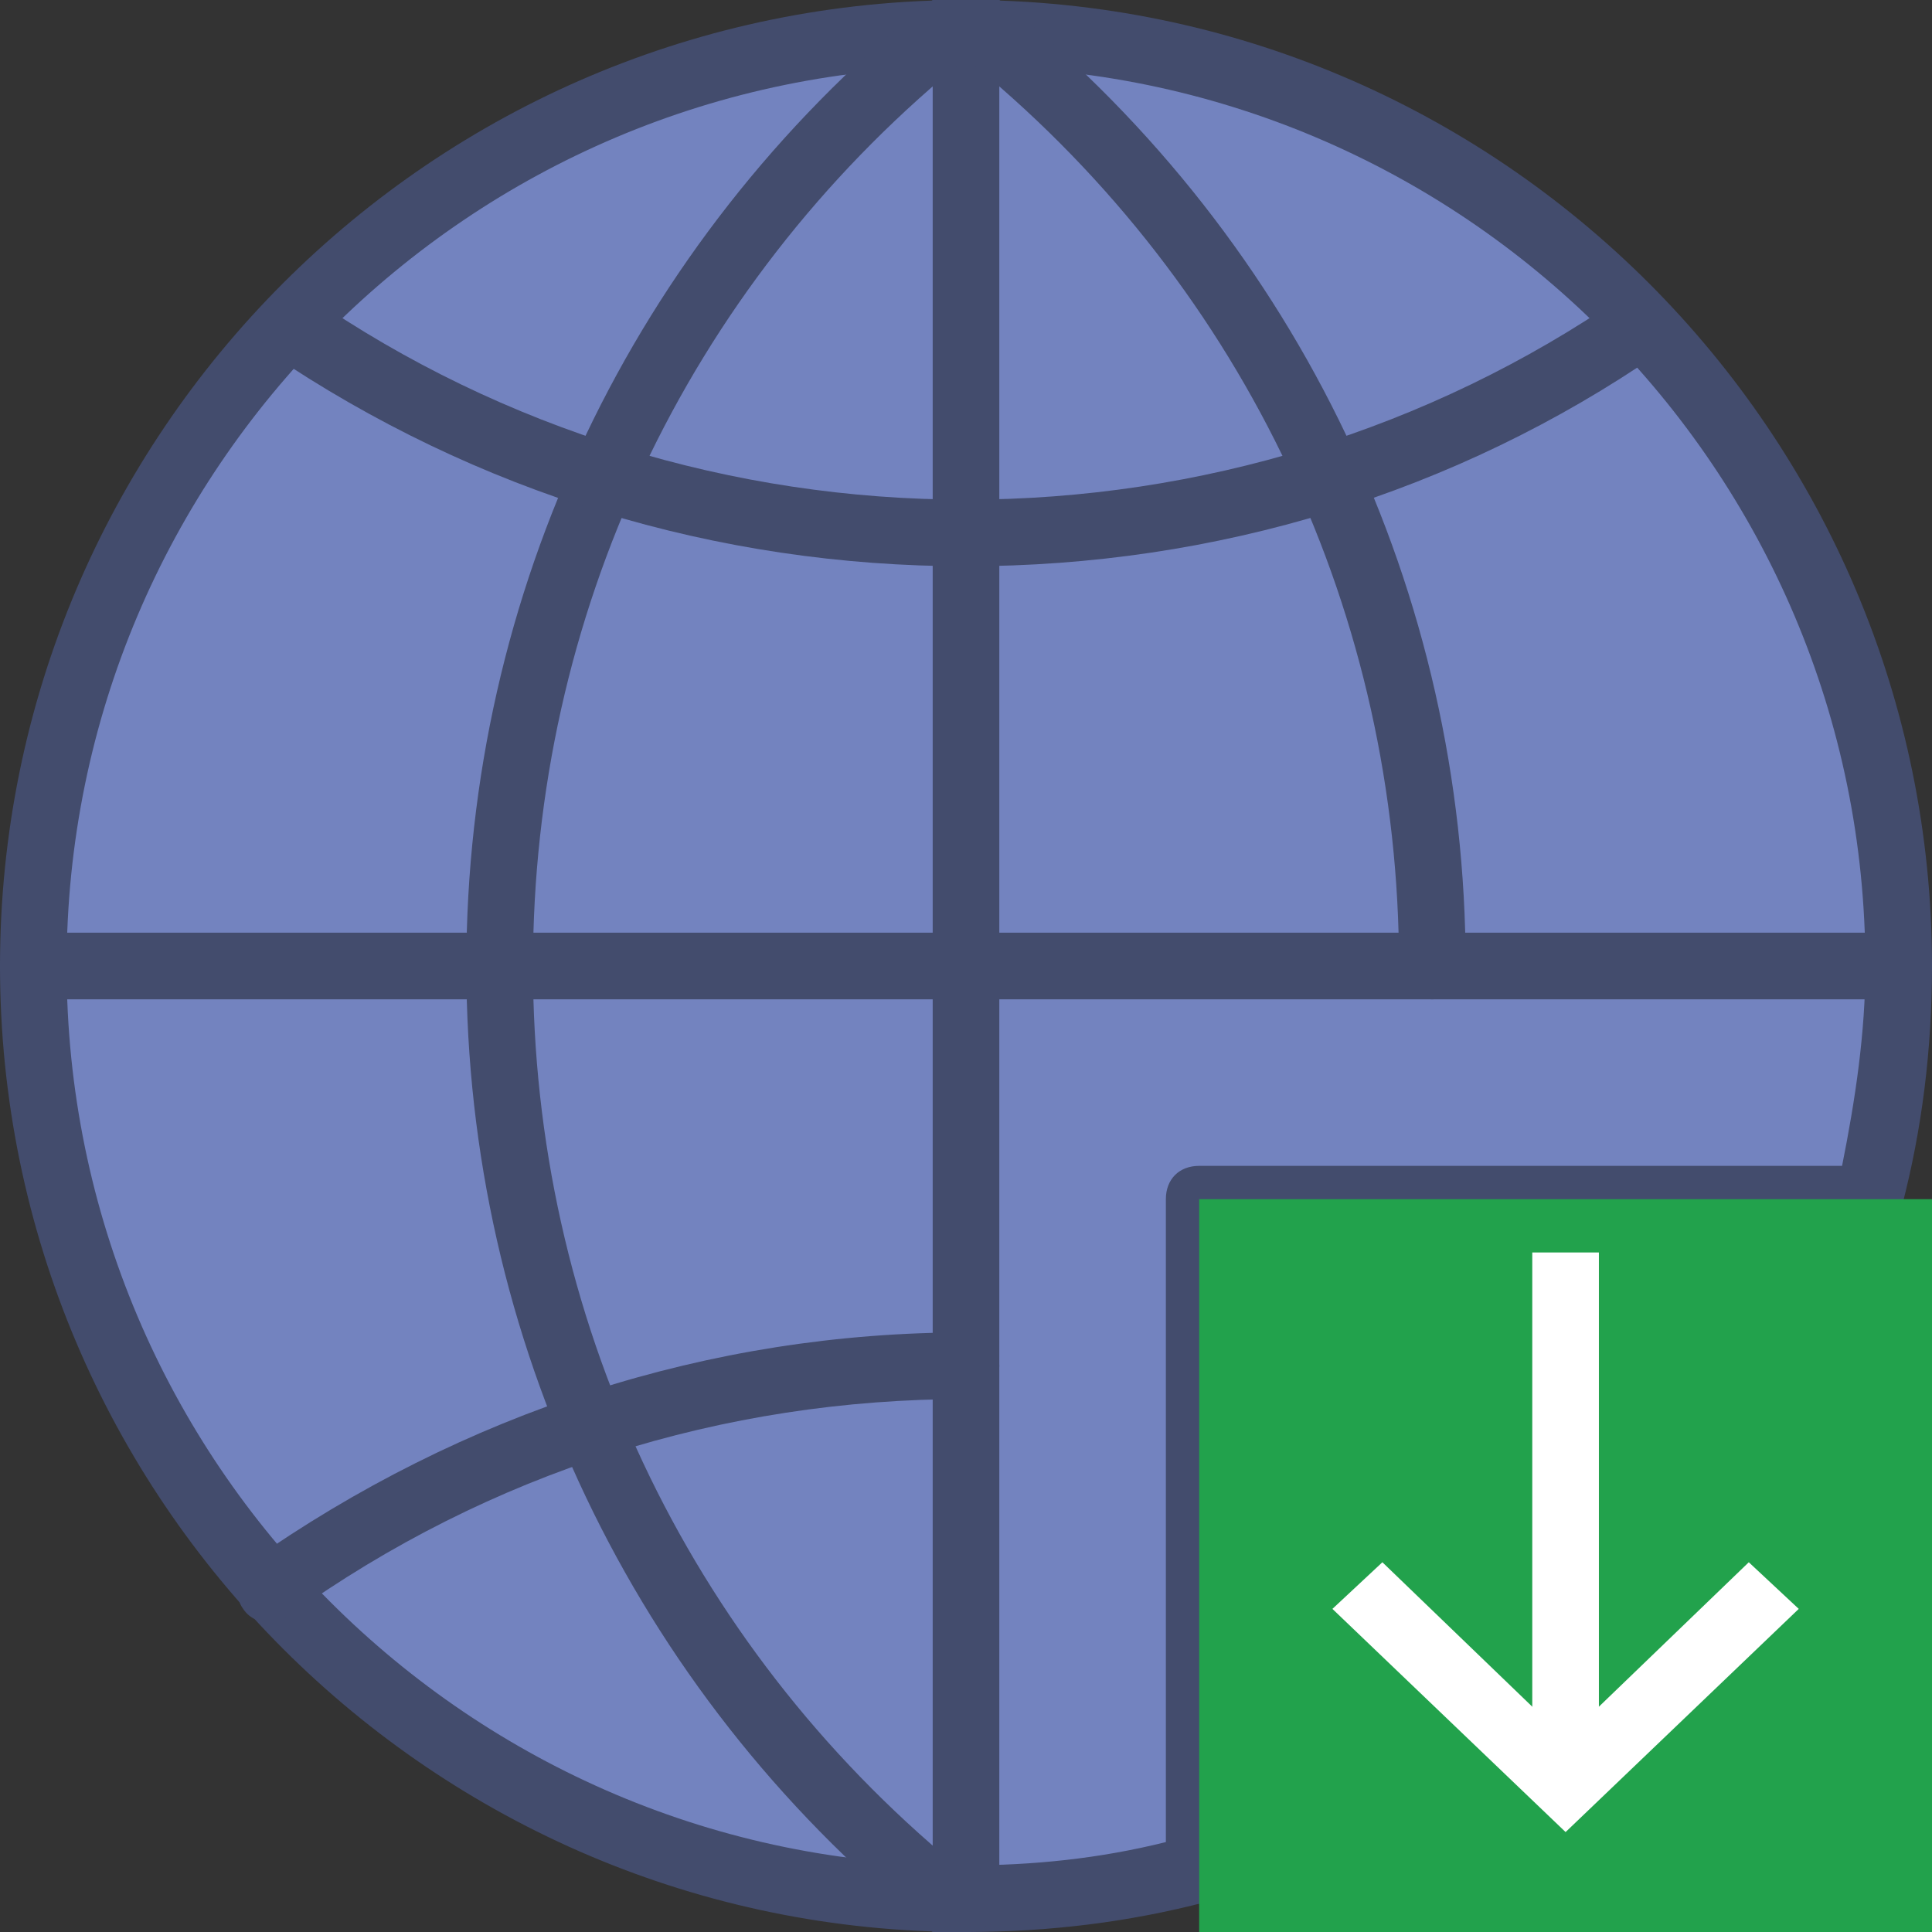 <?xml version="1.0" encoding="iso-8859-1"?>
<!-- Generator: Adobe Illustrator 19.0.0, SVG Export Plug-In . SVG Version: 6.00 Build 0)  -->
<svg version="1.1" id="Layer_1" xmlns="http://www.w3.org/2000/svg" xmlns:xlink="http://www.w3.org/1999/xlink" x="0px" y="0px"
	 viewBox="0 0 512 512" style="enable-background:new 0 0 512 512;" xml:space="preserve">
<rect x="0" y="0" width="512" height="512" fill="#333333" stroke="none"/>
<g transform="translate(1 1)">
	<path style="fill:#7383BF;" d="M316.793,316.793h177.434c5.297-19.421,7.945-40.607,7.945-61.793
		C502.172,118.172,391.828,7.828,255,7.828S7.828,118.172,7.828,255S118.172,502.172,255,502.172
		c21.186,0,42.372-2.648,61.793-7.945V316.793z"/>
	<g>
		<path style="fill:#434C6D;" d="M255,511C113.759,511-1,396.241-1,255S113.759-1,255-1s256,114.759,256,256
			c0,22.069-2.648,43.255-7.945,63.559c-0.883,3.531-4.414,7.062-8.828,7.062H325.621v168.607c0,4.414-2.648,7.945-7.062,8.828
			C298.255,508.352,277.069,511,255,511z M316.793,494.228L316.793,494.228L316.793,494.228z M255,16.655
			C123.469,16.655,16.655,123.469,16.655,255S123.469,493.345,255,493.345c17.655,0,35.31-1.766,52.966-6.179V316.793
			c0-5.297,3.531-8.828,8.828-8.828h170.372c3.531-17.655,6.179-35.31,6.179-52.966C493.345,123.469,386.531,16.655,255,16.655z"/>
		<path style="fill:#434C6D;" d="M255,511c-5.297,0-8.828-3.531-8.828-8.828V7.828C246.172,2.531,249.703-1,255-1
			c5.297,0,8.828,3.531,8.828,8.828v494.345C263.828,507.469,260.297,511,255,511z"/>
		<path style="fill:#434C6D;" d="M255,511c-0.883,0-2.648,0-3.531,0h-5.297l-2.648-1.766
			C166.724,446.559,122.586,353.869,122.586,255S166.724,63.441,243.524,0.766L246.172-1h5.297c0.883,0,2.648,0,3.531,0
			c5.297,0,8.828,3.531,8.828,8.828s-3.531,8.828-8.828,8.828c-0.883,0-1.766,0-2.648,0C180.848,75.8,140.241,162.31,140.241,255
			s40.607,179.2,112.11,238.345c0.883,0,1.766,0,2.648,0c5.297,0,8.828,3.531,8.828,8.828S260.297,511,255,511z"/>
		<path style="fill:#434C6D;" d="M255,149.069c-66.207,0-129.766-19.421-184.497-56.497c-3.531-3.531-4.414-8.828-1.766-12.359
			c2.648-4.414,7.945-5.297,12.359-2.648c51.2,35.31,112.11,53.848,173.903,53.848s122.703-18.538,173.903-53.848
			c4.414-2.648,9.71-1.766,12.359,2.648c2.648,4.414,1.766,9.71-2.648,12.359C384.766,129.648,321.207,149.069,255,149.069z"/>
		<path style="fill:#434C6D;" d="M70.503,428.903c-2.648,0-5.297-0.883-7.062-3.531c-2.648-3.531-1.766-9.71,1.766-12.359
			c56.497-39.724,121.821-60.91,189.793-60.91c5.297,0,8.828,3.531,8.828,8.828s-3.531,8.828-8.828,8.828
			c-64.441,0-126.234,19.421-179.2,57.379C74.034,428.021,72.269,428.903,70.503,428.903z"/>
		<path style="fill:#434C6D;" d="M378.586,263.828c-5.297,0-8.828-3.531-8.828-8.828c0-92.69-40.607-179.2-112.11-238.345
			c-0.883,0-1.766,0-2.648,0c-5.297,0-8.828-3.531-8.828-8.828S249.703-1,255-1c0.883,0,2.648,0,3.531,0h5.297l2.648,1.766
			C343.276,63.441,387.414,156.131,387.414,255C387.414,260.297,383.883,263.828,378.586,263.828z"/>
		<path style="fill:#434C6D;" d="M502.172,263.828H7.828C2.531,263.828-1,260.297-1,255c0-5.297,3.531-8.828,8.828-8.828h494.345
			c5.297,0,8.828,3.531,8.828,8.828C511,260.297,507.469,263.828,502.172,263.828z"/>
	</g>
	<path style="fill:#22A24C;" d="M316.793,511H511V316.793H316.793V511z"/>
	<g>
		<path style="fill:#FFFFFF;" d="M405.069,472.159h17.655V330.917h-17.655V472.159z"/>
		<path style="fill:#FFFFFF;" d="M413.897,484.517l-61.793-59.145l13.241-12.359l48.552,46.786l48.552-46.786l13.241,12.359
			L413.897,484.517z"/>
	</g>
</g>
<g>
</g>
<g>
</g>
<g>
</g>
<g>
</g>
<g>
</g>
<g>
</g>
<g>
</g>
<g>
</g>
<g>
</g>
<g>
</g>
<g>
</g>
<g>
</g>
<g>
</g>
<g>
</g>
<g>
</g>
</svg>
